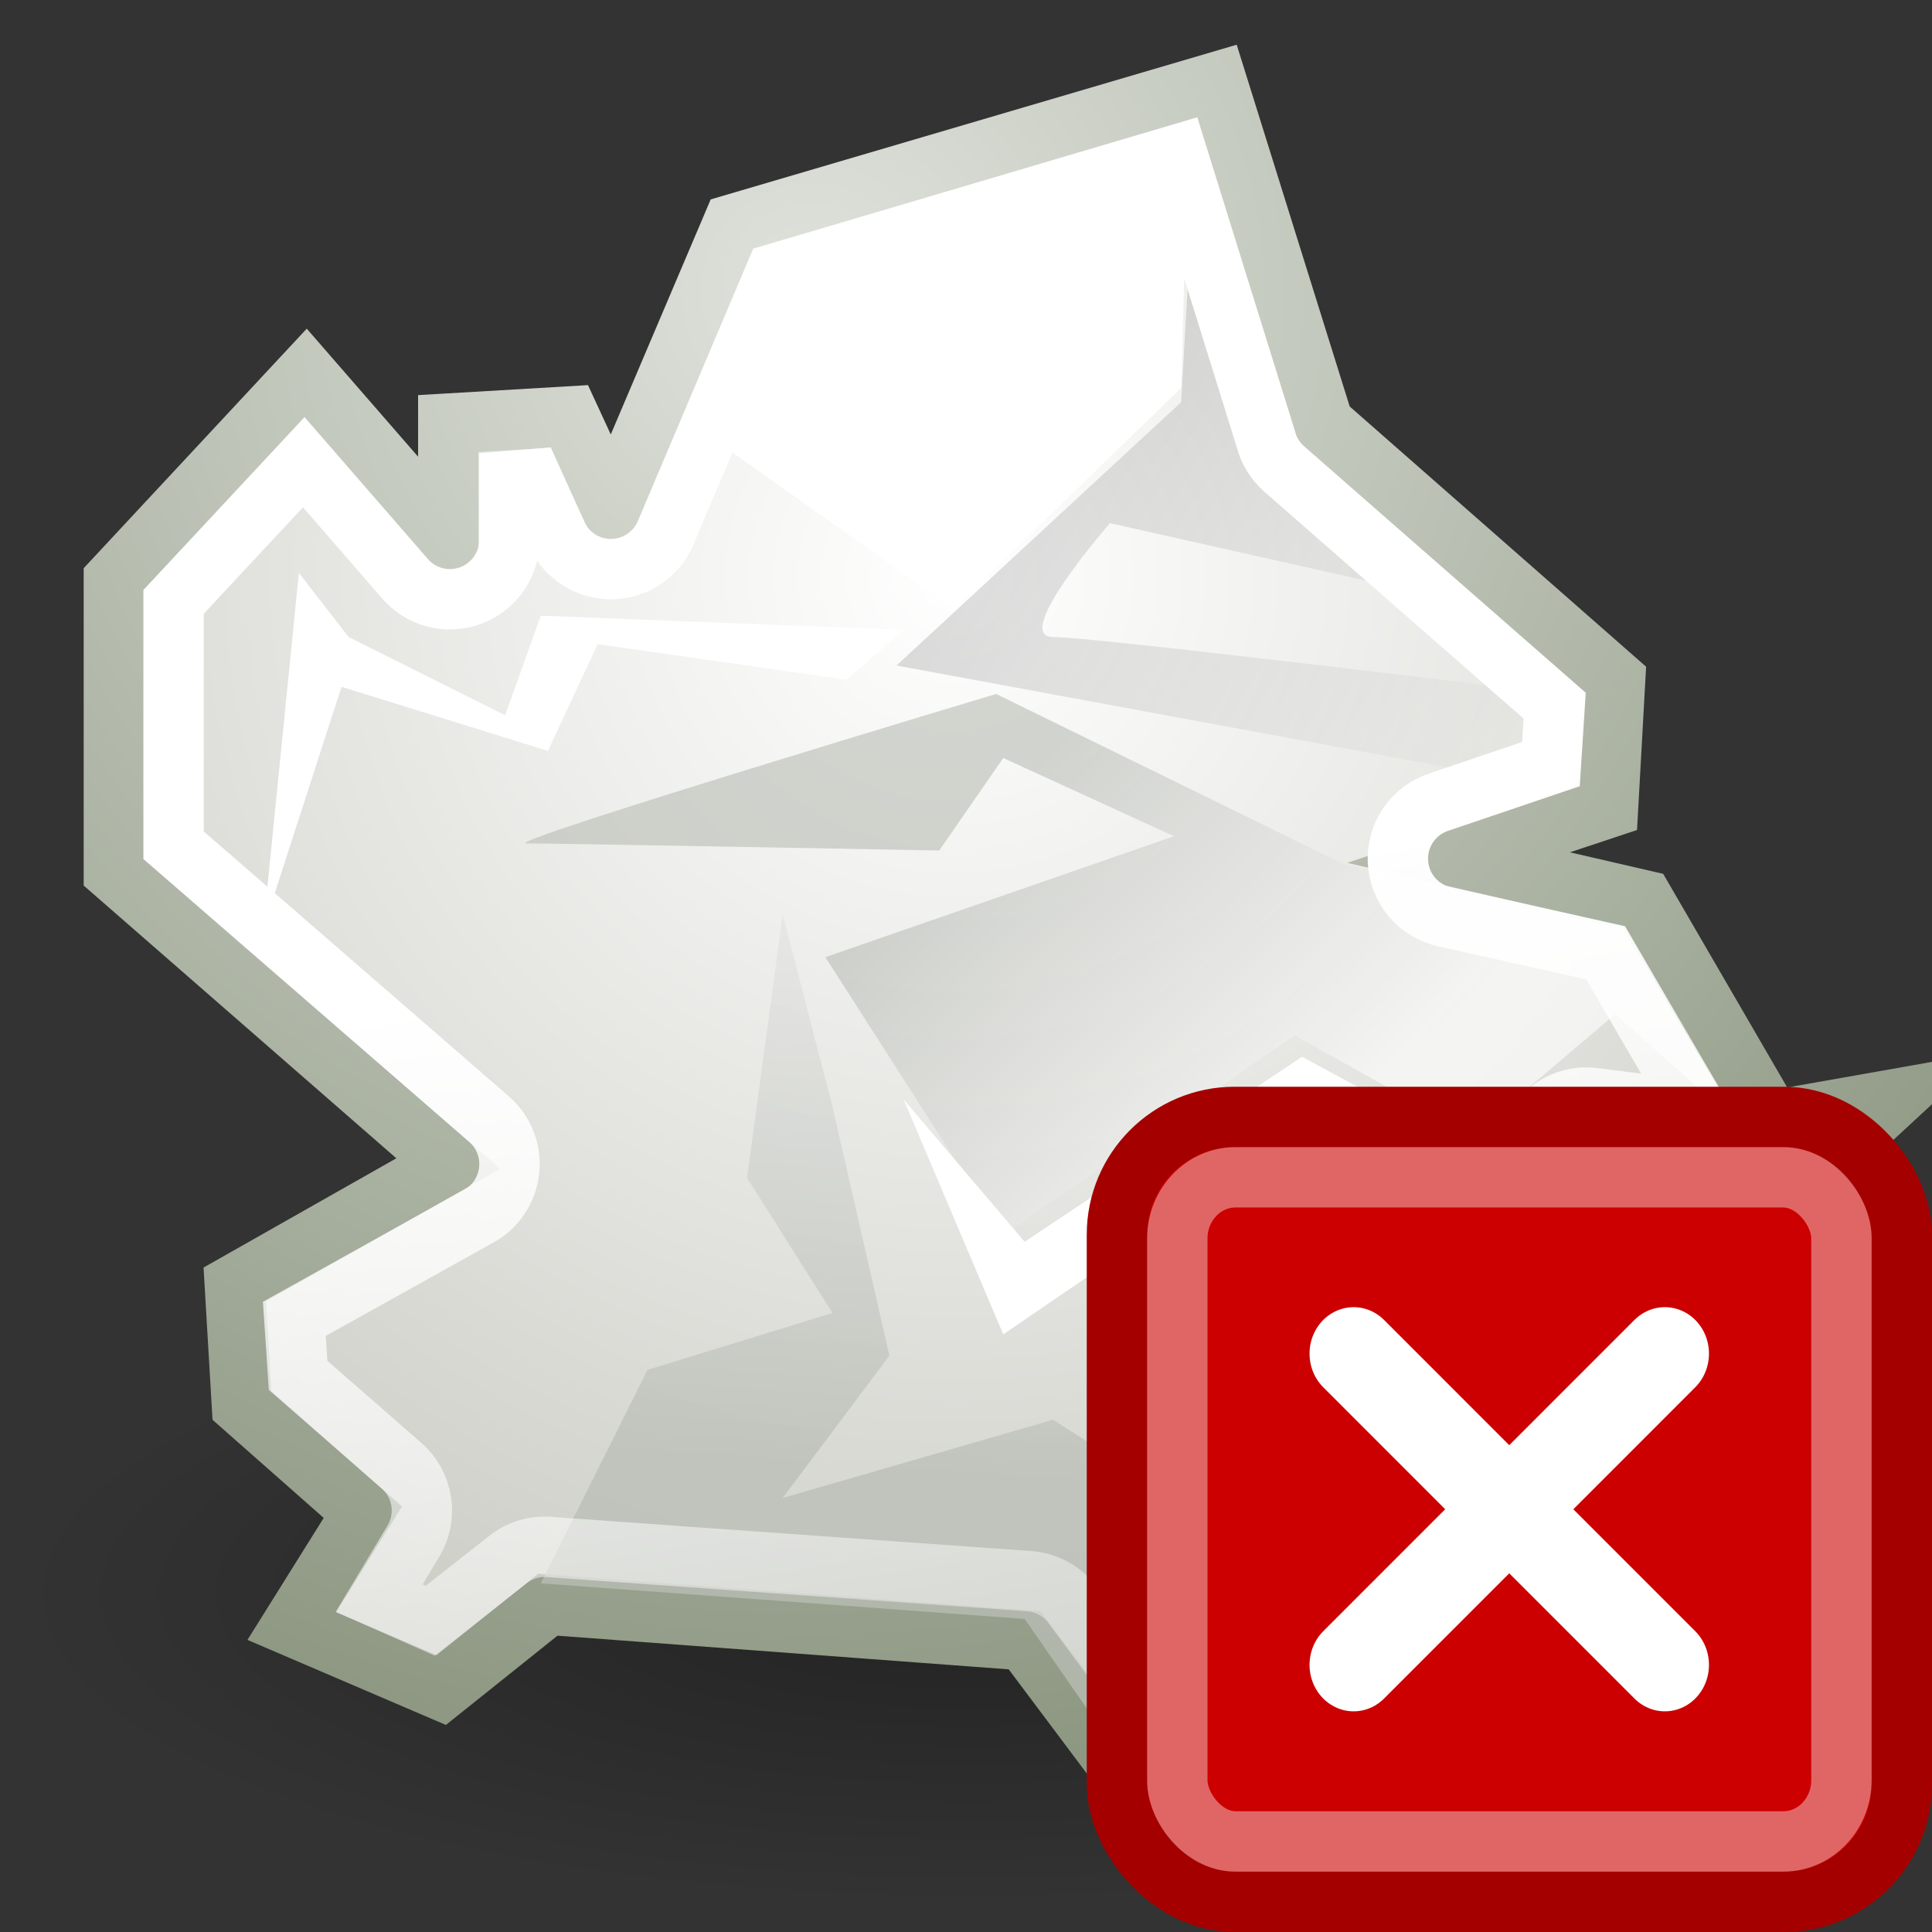 <?xml version="1.0" encoding="UTF-8" standalone="no"?>
<!-- Created with Inkscape (http://www.inkscape.org/) -->
<svg
   xmlns:dc="http://purl.org/dc/elements/1.1/"
   xmlns:cc="http://creativecommons.org/ns#"
   xmlns:rdf="http://www.w3.org/1999/02/22-rdf-syntax-ns#"
   xmlns:svg="http://www.w3.org/2000/svg"
   xmlns="http://www.w3.org/2000/svg"
   xmlns:xlink="http://www.w3.org/1999/xlink"
   xmlns:sodipodi="http://sodipodi.sourceforge.net/DTD/sodipodi-0.dtd"
   xmlns:inkscape="http://www.inkscape.org/namespaces/inkscape"
   inkscape:export-ydpi="90.000000"
   inkscape:export-xdpi="90.000000"
   inkscape:export-filename="/home/jimmac/Desktop/wi-fi.png"
   width="32"
   height="32"
   id="svg11300"
   sodipodi:version="0.32"
   inkscape:version="0.46"
   sodipodi:docbase="/home/lapo/Desktop/tango-icon-theme/32x32/actions"
   sodipodi:docname="mail-mark-not-junk.svg"
   version="1.0"
   inkscape:output_extension="org.inkscape.output.svg.inkscape">
  <rect width="100%" height="100%" fill="#333333" stroke="none"/>
  <defs
     id="defs3">
    <inkscape:perspective
       sodipodi:type="inkscape:persp3d"
       inkscape:vp_x="0 : 16 : 1"
       inkscape:vp_y="0 : 1000 : 0"
       inkscape:vp_z="32 : 16 : 1"
       inkscape:persp3d-origin="16 : 10.666667 : 1"
       id="perspective48" />
    <linearGradient
       inkscape:collect="always"
       id="linearGradient2863">
      <stop
         style="stop-color:white;stop-opacity:1;"
         offset="0"
         id="stop2865" />
      <stop
         style="stop-color:white;stop-opacity:0;"
         offset="1"
         id="stop2867" />
    </linearGradient>
    <linearGradient
       id="linearGradient5196">
      <stop
         style="stop-color:#dfe2dc;stop-opacity:1;"
         offset="0"
         id="stop5198" />
      <stop
         style="stop-color:#86917a;stop-opacity:1;"
         offset="1"
         id="stop5200" />
    </linearGradient>
    <linearGradient
       id="linearGradient5188">
      <stop
         style="stop-color:white;stop-opacity:1;"
         offset="0"
         id="stop5190" />
      <stop
         style="stop-color:#aeaea3;stop-opacity:1;"
         offset="1"
         id="stop5192" />
    </linearGradient>
    <linearGradient
       inkscape:collect="always"
       id="linearGradient5176">
      <stop
         style="stop-color:black;stop-opacity:1;"
         offset="0"
         id="stop5178" />
      <stop
         style="stop-color:black;stop-opacity:0;"
         offset="1"
         id="stop5180" />
    </linearGradient>
    <linearGradient
       id="linearGradient5162">
      <stop
         style="stop-color:#babdb6;stop-opacity:1;"
         offset="0"
         id="stop5164" />
      <stop
         style="stop-color:white;stop-opacity:1;"
         offset="1"
         id="stop5166" />
    </linearGradient>
    <linearGradient
       inkscape:collect="always"
       id="linearGradient5150">
      <stop
         style="stop-color:black;stop-opacity:1;"
         offset="0"
         id="stop5152" />
      <stop
         style="stop-color:black;stop-opacity:0;"
         offset="1"
         id="stop5154" />
    </linearGradient>
    <linearGradient
       inkscape:collect="always"
       xlink:href="#linearGradient5176"
       id="linearGradient2834"
       gradientUnits="userSpaceOnUse"
       x1="25.633"
       y1="10.612"
       x2="38.714"
       y2="18.39"
       gradientTransform="scale(0.667,0.667)" />
    <linearGradient
       inkscape:collect="always"
       xlink:href="#linearGradient5162"
       id="linearGradient2838"
       gradientUnits="userSpaceOnUse"
       x1="24.366"
       y1="20.246"
       x2="32.601"
       y2="28.555"
       gradientTransform="scale(0.667,0.667)" />
    <linearGradient
       inkscape:collect="always"
       xlink:href="#linearGradient5162"
       id="linearGradient2841"
       gradientUnits="userSpaceOnUse"
       x1="22.009"
       y1="36.51"
       x2="23.585"
       y2="14.412"
       gradientTransform="scale(0.667,0.667)" />
    <radialGradient
       inkscape:collect="always"
       xlink:href="#linearGradient5188"
       id="radialGradient2844"
       gradientUnits="userSpaceOnUse"
       gradientTransform="matrix(1.424,0,0,1.407,-17.935,-10.446)"
       cx="23.688"
       cy="14.211"
       fx="23.688"
       fy="14.211"
       r="22.597" />
    <radialGradient
       inkscape:collect="always"
       xlink:href="#linearGradient5196"
       id="radialGradient2846"
       gradientUnits="userSpaceOnUse"
       gradientTransform="matrix(1.194,0,0,1.18,-10.543,-7.967)"
       cx="20.09"
       cy="10.854"
       fx="20.09"
       fy="10.854"
       r="22.597" />
    <linearGradient
       inkscape:collect="always"
       xlink:href="#linearGradient2863"
       id="linearGradient2869"
       x1="12.75"
       y1="31.641"
       x2="15.734"
       y2="50.375"
       gradientUnits="userSpaceOnUse" />
    <radialGradient
       inkscape:collect="always"
       xlink:href="#linearGradient5150"
       id="radialGradient2871"
       gradientUnits="userSpaceOnUse"
       gradientTransform="matrix(1,0,0,0.325,0,27.444)"
       cx="24.837"
       cy="40.664"
       fx="24.837"
       fy="40.664"
       r="21.478" />
  </defs>
  <sodipodi:namedview
     stroke="#ef2929"
     fill="#eeeeec"
     id="base"
     pagecolor="#ffffff"
     bordercolor="#666"
     borderopacity="1"
     inkscape:pageopacity="0.0"
     inkscape:pageshadow="2"
     inkscape:zoom="1"
     inkscape:cx="-88.477245"
     inkscape:cy="2.661905"
     inkscape:current-layer="layer1"
     showgrid="false"
     inkscape:grid-bbox="true"
     inkscape:document-units="px"
     inkscape:showpageshadow="false"
     inkscape:window-width="1036"
     inkscape:window-height="652"
     inkscape:window-x="234"
     inkscape:window-y="318"
     width="32px"
     height="32px"
     showborder="false" />
  <g
     id="layer1"
     inkscape:label="Layer 1"
     inkscape:groupmode="layer">
    <path
       sodipodi:type="arc"
       style="opacity:0.326;color:black;fill:url(#radialGradient2871);fill-opacity:1;fill-rule:evenodd;stroke:none;stroke-width:1;stroke-linecap:butt;stroke-linejoin:miter;marker:none;marker-start:none;marker-mid:none;marker-end:none;stroke-miterlimit:4;stroke-dasharray:none;stroke-dashoffset:0;stroke-opacity:1;visibility:visible;display:inline;overflow:visible"
       id="path4275"
       sodipodi:cx="24.837126"
       sodipodi:cy="40.663769"
       sodipodi:rx="21.478369"
       sodipodi:ry="6.9826794"
       d="M 46.315 40.664 A 21.478 6.983 0 1 1  3.359,40.664 A 21.478 6.983 0 1 1  46.315 40.664 z"
       transform="matrix(0.738,0,0,0.738,-2.243,-3.608)" />
    <path
       style="color:black;fill:url(#radialGradient2844);fill-opacity:1;fill-rule:evenodd;stroke:url(#radialGradient2846);stroke-width:1;stroke-linecap:butt;stroke-linejoin:miter;marker:none;marker-start:none;marker-mid:none;marker-end:none;stroke-miterlimit:4;stroke-dasharray:none;stroke-dashoffset:0;stroke-opacity:1;visibility:visible;display:inline;overflow:visible"
       d="M 6.01,25.047 L 4.832,26.932 L 7.307,27.993 L 9.075,26.579 L 16.971,27.168 L 19.445,30.468 L 21.685,26.815 L 24.513,28.347 L 28.284,27.875 L 27.341,25.872 L 29.934,23.279 L 26.281,19.154 L 29.816,19.626 L 31.348,18.211 L 29.345,18.565 L 27.224,14.912 L 24.159,14.204 L 26.634,13.38 L 26.752,11.258 L 21.92,7.016 L 20.153,1.359 L 12.139,3.716 L 10.135,8.43 L 9.428,6.898 L 7.425,7.016 L 7.425,8.901 L 5.068,6.191 L 1.886,9.608 L 1.886,14.44 L 7.425,19.272 L 3.889,21.276 L 4.007,23.279 L 6.01,25.047 z "
       id="path4273" />
    <path
       style="opacity:0.77;color:black;fill:url(#linearGradient2841);fill-opacity:1;fill-rule:evenodd;stroke:none;stroke-width:1;stroke-linecap:butt;stroke-linejoin:miter;marker:none;marker-start:none;marker-mid:none;marker-end:none;stroke-miterlimit:4;stroke-dasharray:none;stroke-dashoffset:0;stroke-opacity:1;visibility:visible;display:inline;overflow:visible"
       d="M 12.964,15.147 L 12.374,19.508 L 13.789,21.747 L 10.724,22.69 L 8.957,26.225 L 16.971,26.815 L 18.856,29.525 L 20.388,25.4 L 17.442,23.515 L 12.964,24.811 L 14.731,22.454 L 13.789,18.329 L 12.964,15.147 z "
       id="path5158" />
    <path
       style="opacity:0.618;color:black;fill:url(#linearGradient2838);fill-opacity:1;fill-rule:evenodd;stroke:none;stroke-width:1;stroke-linecap:butt;stroke-linejoin:miter;marker:none;marker-start:none;marker-mid:none;marker-end:none;stroke-miterlimit:4;stroke-dasharray:none;stroke-dashoffset:0;stroke-opacity:1;visibility:visible;display:inline;overflow:visible"
       d="M 13.671,15.854 L 16.617,20.451 L 21.449,17.151 L 24.395,18.801 L 26.752,16.797 L 28.874,18.683 L 26.87,15.383 L 22.274,14.322 L 16.499,11.494 C 16.499,11.494 8.25,13.969 8.721,13.969 C 9.192,13.969 15.556,14.087 15.556,14.087 L 16.617,12.555 L 19.445,13.851 L 13.671,15.854 z "
       id="path5160" />
    <path
       style="color:black;fill:white;fill-opacity:1;fill-rule:evenodd;stroke:none;stroke-width:1;stroke-linecap:butt;stroke-linejoin:miter;marker:none;marker-start:none;marker-mid:none;marker-end:none;stroke-miterlimit:4;stroke-dasharray:none;stroke-dashoffset:0;stroke-opacity:1;visibility:visible;display:inline;overflow:visible"
       d="M 19.681,2.302 L 12.728,4.659 L 11.785,7.251 L 15.792,10.08 L 19.563,6.426 L 19.681,2.302 z "
       id="path5172" />
    <path
       style="opacity:0.135;color:black;fill:url(#linearGradient2834);fill-opacity:1;fill-rule:evenodd;stroke:none;stroke-width:1;stroke-linecap:butt;stroke-linejoin:miter;marker:none;marker-start:none;marker-mid:none;marker-end:none;stroke-miterlimit:4;stroke-dasharray:none;stroke-dashoffset:0;stroke-opacity:1;visibility:visible;display:inline;overflow:visible"
       d="M 19.799,2.537 L 21.331,7.487 L 24.159,9.962 L 18.385,8.665 C 18.385,8.665 16.735,10.551 17.442,10.551 C 18.149,10.551 25.809,11.494 25.809,11.494 L 25.692,13.026 L 14.849,11.023 L 19.563,6.662 L 19.799,2.537 z "
       id="path5174" />
    <path
       style="color:black;fill:white;fill-opacity:1;fill-rule:evenodd;stroke:none;stroke-width:1;stroke-linecap:butt;stroke-linejoin:miter;marker:none;marker-start:none;marker-mid:none;marker-end:none;stroke-miterlimit:4;stroke-dasharray:none;stroke-dashoffset:0;stroke-opacity:1;visibility:visible;display:inline;overflow:visible"
       d="M 4.95,9.49 L 4.36,15.383 L 5.657,11.376 L 9.075,12.437 L 9.899,10.669 L 14.024,11.258 L 14.967,10.433 L 8.957,10.198 L 8.367,11.847 L 5.775,10.551 L 4.95,9.49 z "
       id="path5184" />
    <path
       style="color:black;fill:white;fill-opacity:1;fill-rule:evenodd;stroke:none;stroke-width:1;stroke-linecap:butt;stroke-linejoin:miter;marker:none;marker-start:none;marker-mid:none;marker-end:none;stroke-miterlimit:4;stroke-dasharray:none;stroke-dashoffset:0;stroke-opacity:1;visibility:visible;display:inline;overflow:visible"
       d="M 14.967,18.211 L 16.971,20.568 L 21.567,17.504 L 24.395,19.036 L 28.991,23.397 L 23.924,19.508 L 21.449,18.801 L 16.617,22.101 L 14.967,18.211 z "
       id="path5186" />
    <path
       sodipodi:type="inkscape:offset"
       inkscape:radius="-0.9860006"
       inkscape:original="M 20.15625 17.34375 L 12.125 19.71875 L 10.125 24.4375 L 9.4375 22.90625 L 7.4375 23 L 7.4375 24.90625 L 5.0625 22.1875 L 1.875 25.59375 L 1.875 30.4375 L 7.4375 35.28125 L 3.875 37.28125 L 4 39.28125 L 6 41.03125 L 4.84375 42.9375 L 7.3125 44 L 9.0625 42.59375 L 16.96875 43.15625 L 19.4375 46.46875 L 21.6875 42.8125 L 24.5 44.34375 L 28.28125 43.875 L 27.34375 41.875 L 29.9375 39.28125 L 26.28125 35.15625 L 29.8125 35.625 L 31.34375 34.21875 L 29.34375 34.5625 L 27.21875 30.90625 L 24.15625 30.21875 L 26.625 29.375 L 26.75 27.25 L 21.90625 23 L 20.15625 17.34375 z "
       style="color:black;fill:none;fill-opacity:1;fill-rule:evenodd;stroke:url(#linearGradient2869);stroke-width:1;stroke-linecap:butt;stroke-linejoin:miter;marker:none;marker-start:none;marker-mid:none;marker-end:none;stroke-miterlimit:4;stroke-dasharray:none;stroke-dashoffset:0;stroke-opacity:1;visibility:visible;display:inline;overflow:visible"
       id="path2857"
       d="M 19.5,18.562 L 12.844,20.531 L 11.031,24.812 C 10.882,25.178 10.53,25.419 10.135,25.426 C 9.741,25.433 9.38,25.204 9.219,24.844 L 8.812,23.938 L 8.438,23.969 L 8.438,24.906 C 8.452,25.329 8.195,25.714 7.798,25.863 C 7.402,26.012 6.955,25.891 6.688,25.562 L 5.031,23.656 L 2.875,25.969 L 2.875,30 L 8.094,34.531 C 8.343,34.744 8.47,35.068 8.432,35.394 C 8.395,35.72 8.198,36.005 7.906,36.156 L 4.875,37.844 L 4.938,38.781 L 6.656,40.281 C 7.013,40.598 7.092,41.124 6.844,41.531 L 6.281,42.469 L 7.125,42.844 L 8.438,41.812 C 8.635,41.666 8.88,41.6 9.125,41.625 L 17.031,42.188 C 17.314,42.204 17.575,42.34 17.75,42.562 L 19.344,44.719 L 20.844,42.281 C 21.12,41.836 21.697,41.685 22.156,41.938 L 24.719,43.344 L 26.812,43.062 L 26.438,42.281 C 26.277,41.906 26.364,41.472 26.656,41.188 L 28.594,39.25 L 25.531,35.812 C 25.262,35.503 25.212,35.059 25.407,34.697 C 25.601,34.336 25.999,34.133 26.406,34.188 L 28.125,34.406 L 26.594,31.781 L 23.938,31.188 C 23.498,31.096 23.176,30.719 23.154,30.271 C 23.132,29.822 23.415,29.416 23.844,29.281 L 25.688,28.656 L 25.75,27.688 L 21.25,23.75 C 21.114,23.623 21.016,23.461 20.969,23.281 L 19.5,18.562 z "
       transform="translate(0,-16)" />
    <g
       inkscape:label="Layer 1"
       id="g1989"
       transform="translate(1.120567e-5,-1.237392e-4)">
      <g
         id="g2865">
        <rect
           style="color:black;fill:#c00;fill-opacity:1;fill-rule:evenodd;stroke:#a40000;stroke-width:1;stroke-linecap:square;stroke-linejoin:round;marker:none;marker-start:none;marker-mid:none;marker-end:none;stroke-miterlimit:4;stroke-dasharray:none;stroke-dashoffset:0;stroke-opacity:1;visibility:visible;display:inline;overflow:visible"
           id="rect1686"
           width="13"
           height="13"
           x="18.5"
           y="18.5"
           inkscape:r_cx="true"
           inkscape:r_cy="true"
           rx="1.949"
           ry="1.949" />
        <g
           id="g2254"
           transform="matrix(0.435,0,0,0.458,19.622,8.052)"
           inkscape:r_cx="true"
           inkscape:r_cy="true">
          <path
             inkscape:r_cy="true"
             inkscape:r_cx="true"
             id="path1377"
             d="M 6.434,31.372 L 18.283,42.628"
             style="opacity:1;color:black;fill:none;fill-opacity:1;fill-rule:evenodd;stroke:white;stroke-width:3.36;stroke-linecap:round;stroke-linejoin:round;marker:none;marker-start:none;marker-mid:none;marker-end:none;stroke-miterlimit:4;stroke-dasharray:none;stroke-dashoffset:0;stroke-opacity:1;visibility:visible;display:inline;overflow:visible"
             sodipodi:nodetypes="cc" />
          <path
             style="opacity:1;color:black;fill:none;fill-opacity:1;fill-rule:evenodd;stroke:white;stroke-width:3.36;stroke-linecap:round;stroke-linejoin:round;marker:none;marker-start:none;marker-mid:none;marker-end:none;stroke-miterlimit:4;stroke-dasharray:none;stroke-dashoffset:0;stroke-opacity:1;visibility:visible;display:inline;overflow:visible"
             d="M 18.283,31.372 L 6.434,42.628"
             id="path2252"
             inkscape:r_cx="true"
             inkscape:r_cy="true"
             sodipodi:nodetypes="cc" />
        </g>
        <rect
           ry="1.014"
           rx="0.963"
           inkscape:r_cy="true"
           inkscape:r_cx="true"
           y="19.5"
           x="19.5"
           height="11"
           width="11"
           id="rect2258"
           style="opacity:0.4;color:black;fill:none;fill-opacity:1;fill-rule:evenodd;stroke:white;stroke-width:1;stroke-linecap:square;stroke-linejoin:round;marker:none;marker-start:none;marker-mid:none;marker-end:none;stroke-miterlimit:4;stroke-dasharray:none;stroke-dashoffset:0;stroke-opacity:1;visibility:visible;display:inline;overflow:visible" />
      </g>
    </g>
  </g>
</svg>

